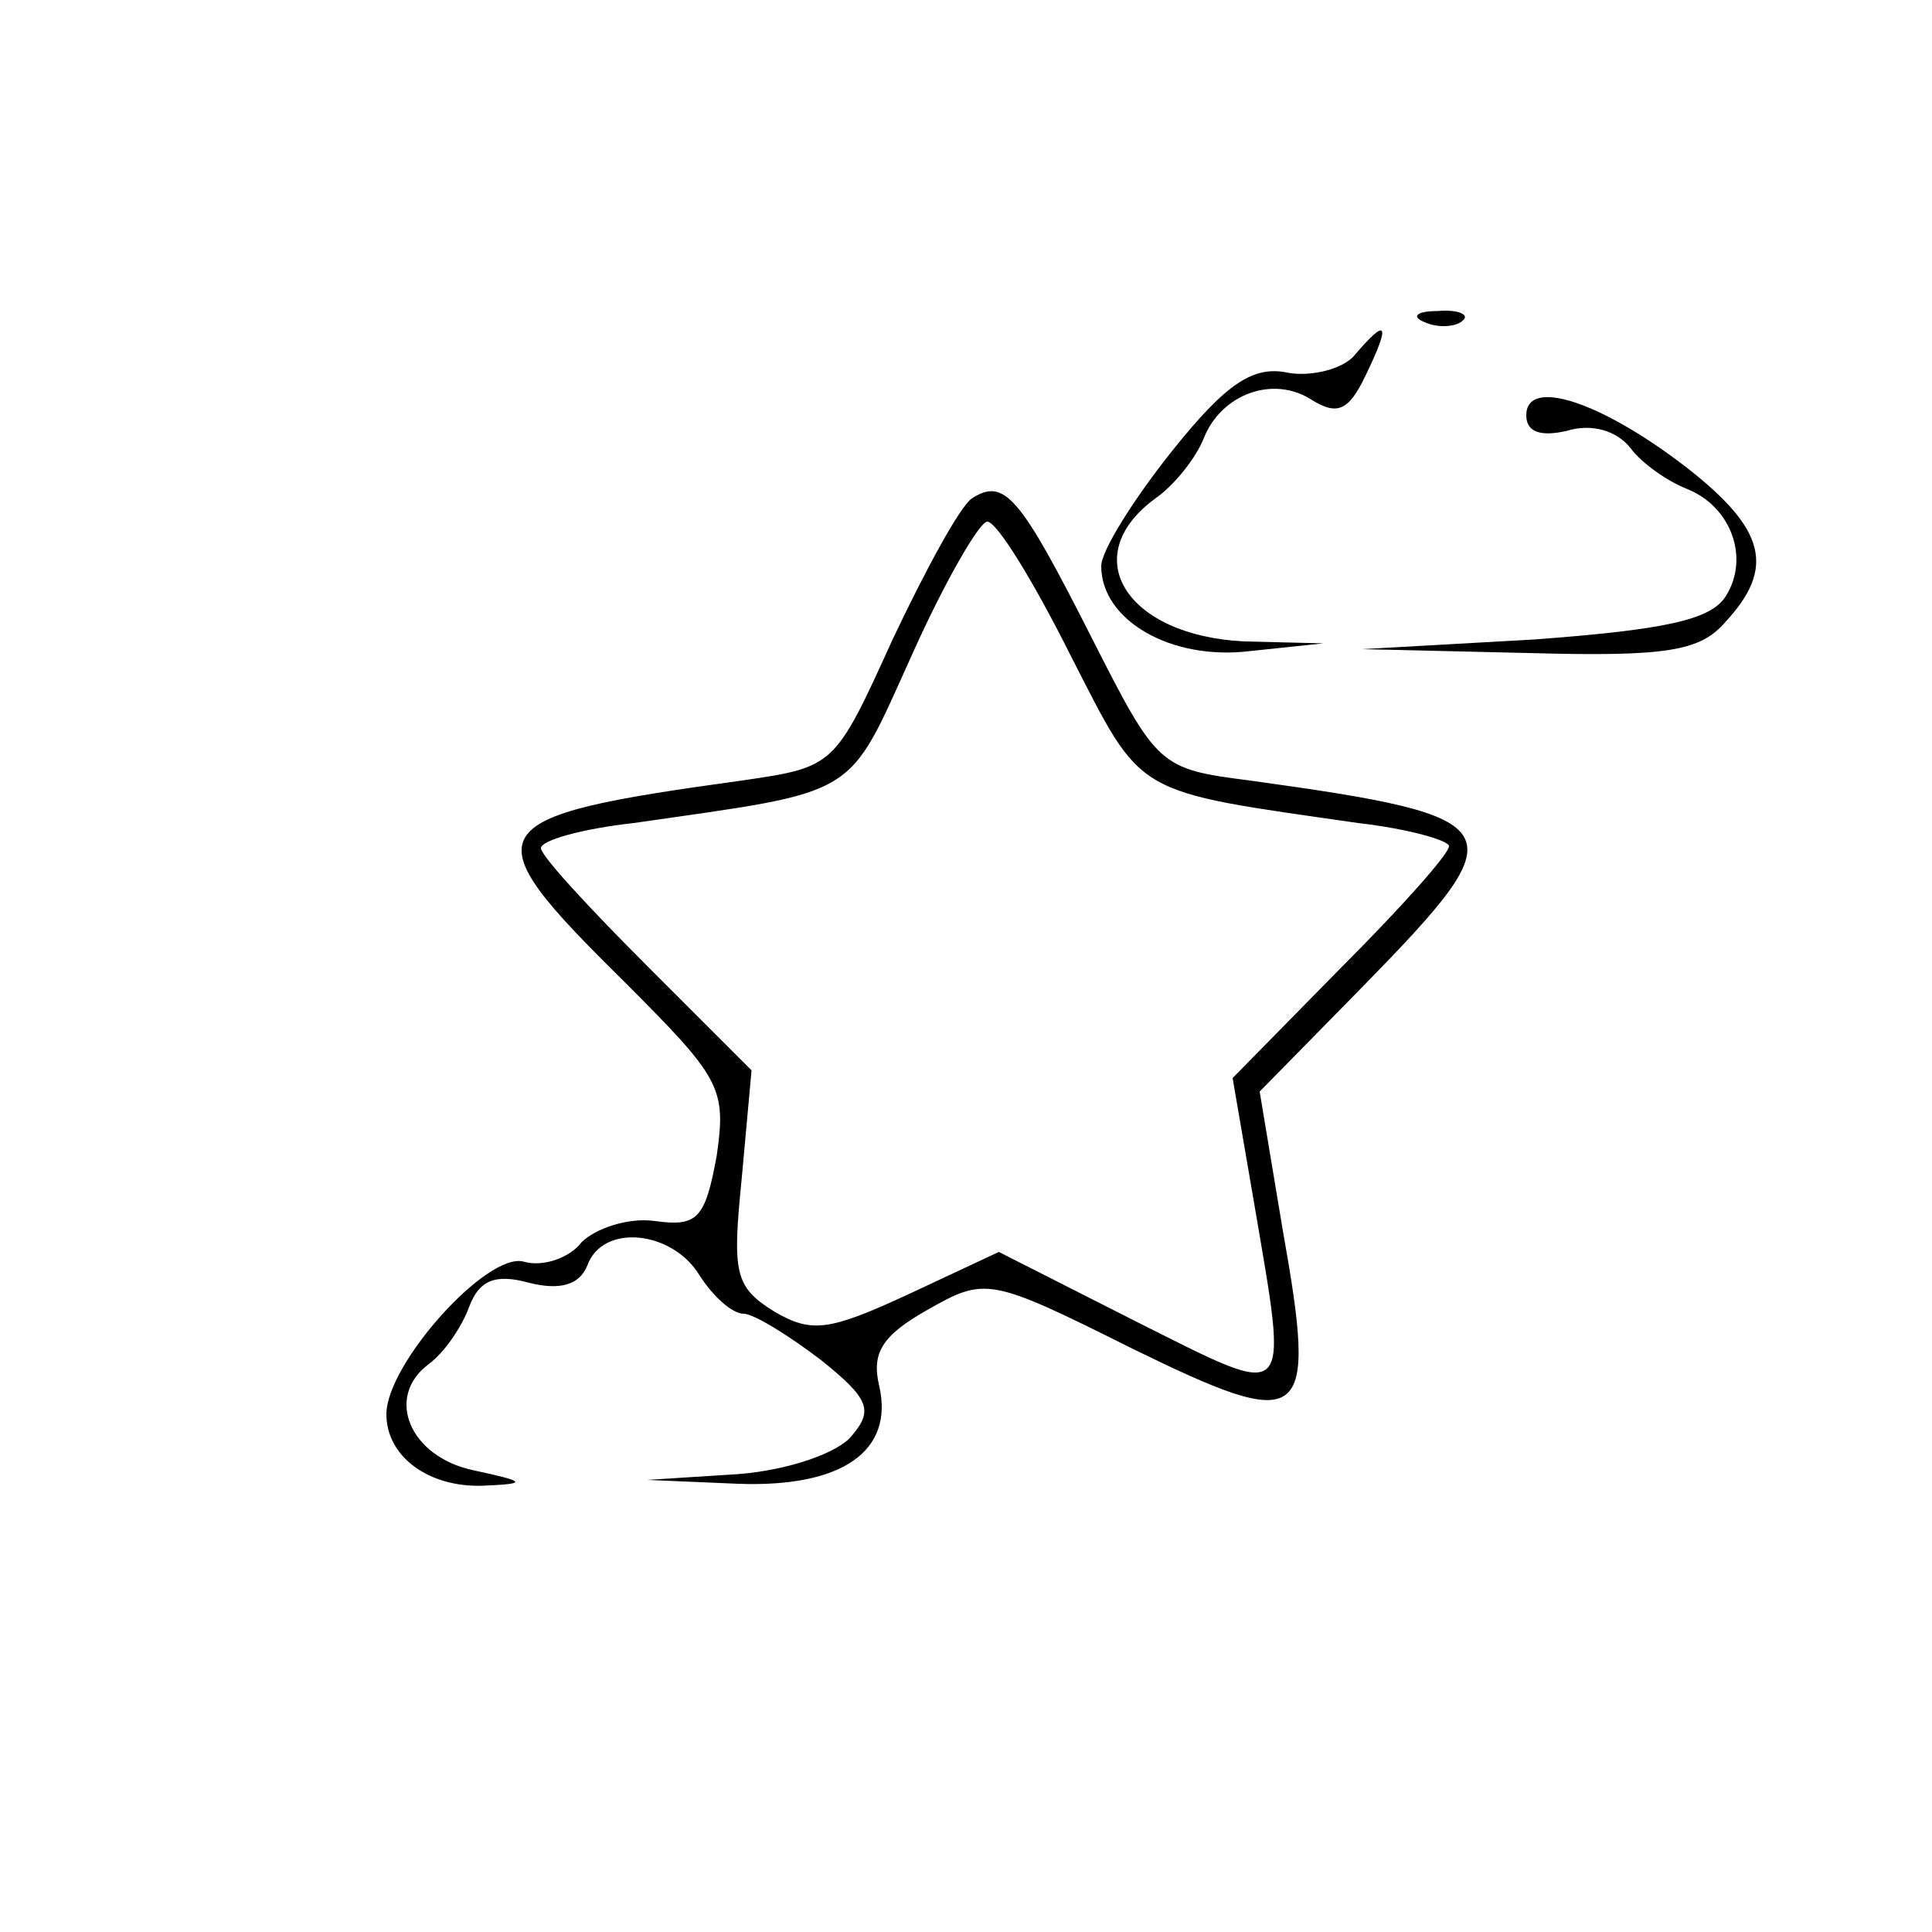 <?xml version="1.0" standalone="no"?>
<!DOCTYPE svg PUBLIC "-//W3C//DTD SVG 20010904//EN"
 "http://www.w3.org/TR/2001/REC-SVG-20010904/DTD/svg10.dtd">
<svg version="1.0" xmlns="http://www.w3.org/2000/svg"
 width="100pt" height="100pt" viewBox="0 0 100 100"
 preserveAspectRatio="xMidYMid meet">

<g transform="translate(0,100) scale(0.1,-0.1)"
fill="#000000" stroke="none">
<path d="M738 833 c7 -3 16 -2 19 1 4 3 -2 6 -13 5 -11 0 -14 -3 -6 -6z"/>
<path d="M701 816 c-6 -7 -22 -11 -34 -9 -18 4 -32 -5 -60 -40 -20 -25 -37
-52 -37 -60 0 -28 36 -49 77 -44 l38 4 -41 1 c-61 3 -87 44 -46 74 10 7 21 21
25 31 9 23 36 33 56 20 13 -8 19 -6 28 13 13 27 11 30 -6 10z"/>
<path d="M790 785 c0 -9 8 -11 21 -8 13 4 26 0 33 -9 6 -8 19 -17 29 -21 23
-9 33 -36 20 -56 -8 -12 -32 -17 -99 -22 l-89 -5 86 -2 c72 -2 89 1 102 16 26
28 21 48 -20 80 -44 34 -83 47 -83 27z"/>
<path d="M503 742 c-6 -4 -24 -37 -41 -73 -30 -66 -30 -66 -78 -73 -138 -19
-141 -25 -61 -104 50 -50 53 -55 48 -90 -6 -33 -10 -37 -32 -34 -14 2 -31 -4
-38 -11 -6 -8 -20 -13 -30 -10 -19 5 -71 -53 -71 -79 0 -22 22 -38 50 -37 23
1 23 2 -5 8 -33 7 -46 38 -23 55 8 6 17 19 21 30 5 13 13 17 31 12 16 -4 26
-1 30 9 8 22 44 18 58 -5 7 -11 17 -20 23 -20 5 0 23 -11 40 -24 25 -20 27
-26 16 -39 -7 -9 -33 -18 -59 -20 l-47 -3 47 -2 c54 -2 81 17 73 51 -4 17 2
26 25 39 30 17 32 17 106 -20 90 -44 96 -40 78 61 l-12 72 54 55 c80 82 78 87
-59 106 -47 6 -48 7 -82 74 -37 73 -45 83 -62 72z m51 -81 c38 -74 31 -70 149
-87 26 -3 47 -9 47 -12 0 -4 -25 -32 -56 -63 l-56 -57 11 -64 c18 -106 21
-103 -61 -62 l-71 36 -47 -22 c-41 -19 -50 -20 -69 -9 -21 13 -22 20 -17 70
l5 55 -54 54 c-30 30 -55 57 -55 61 0 4 21 10 48 13 118 17 110 12 144 87 17
38 35 69 39 69 5 0 24 -31 43 -69z"/>
</g>
</svg>
